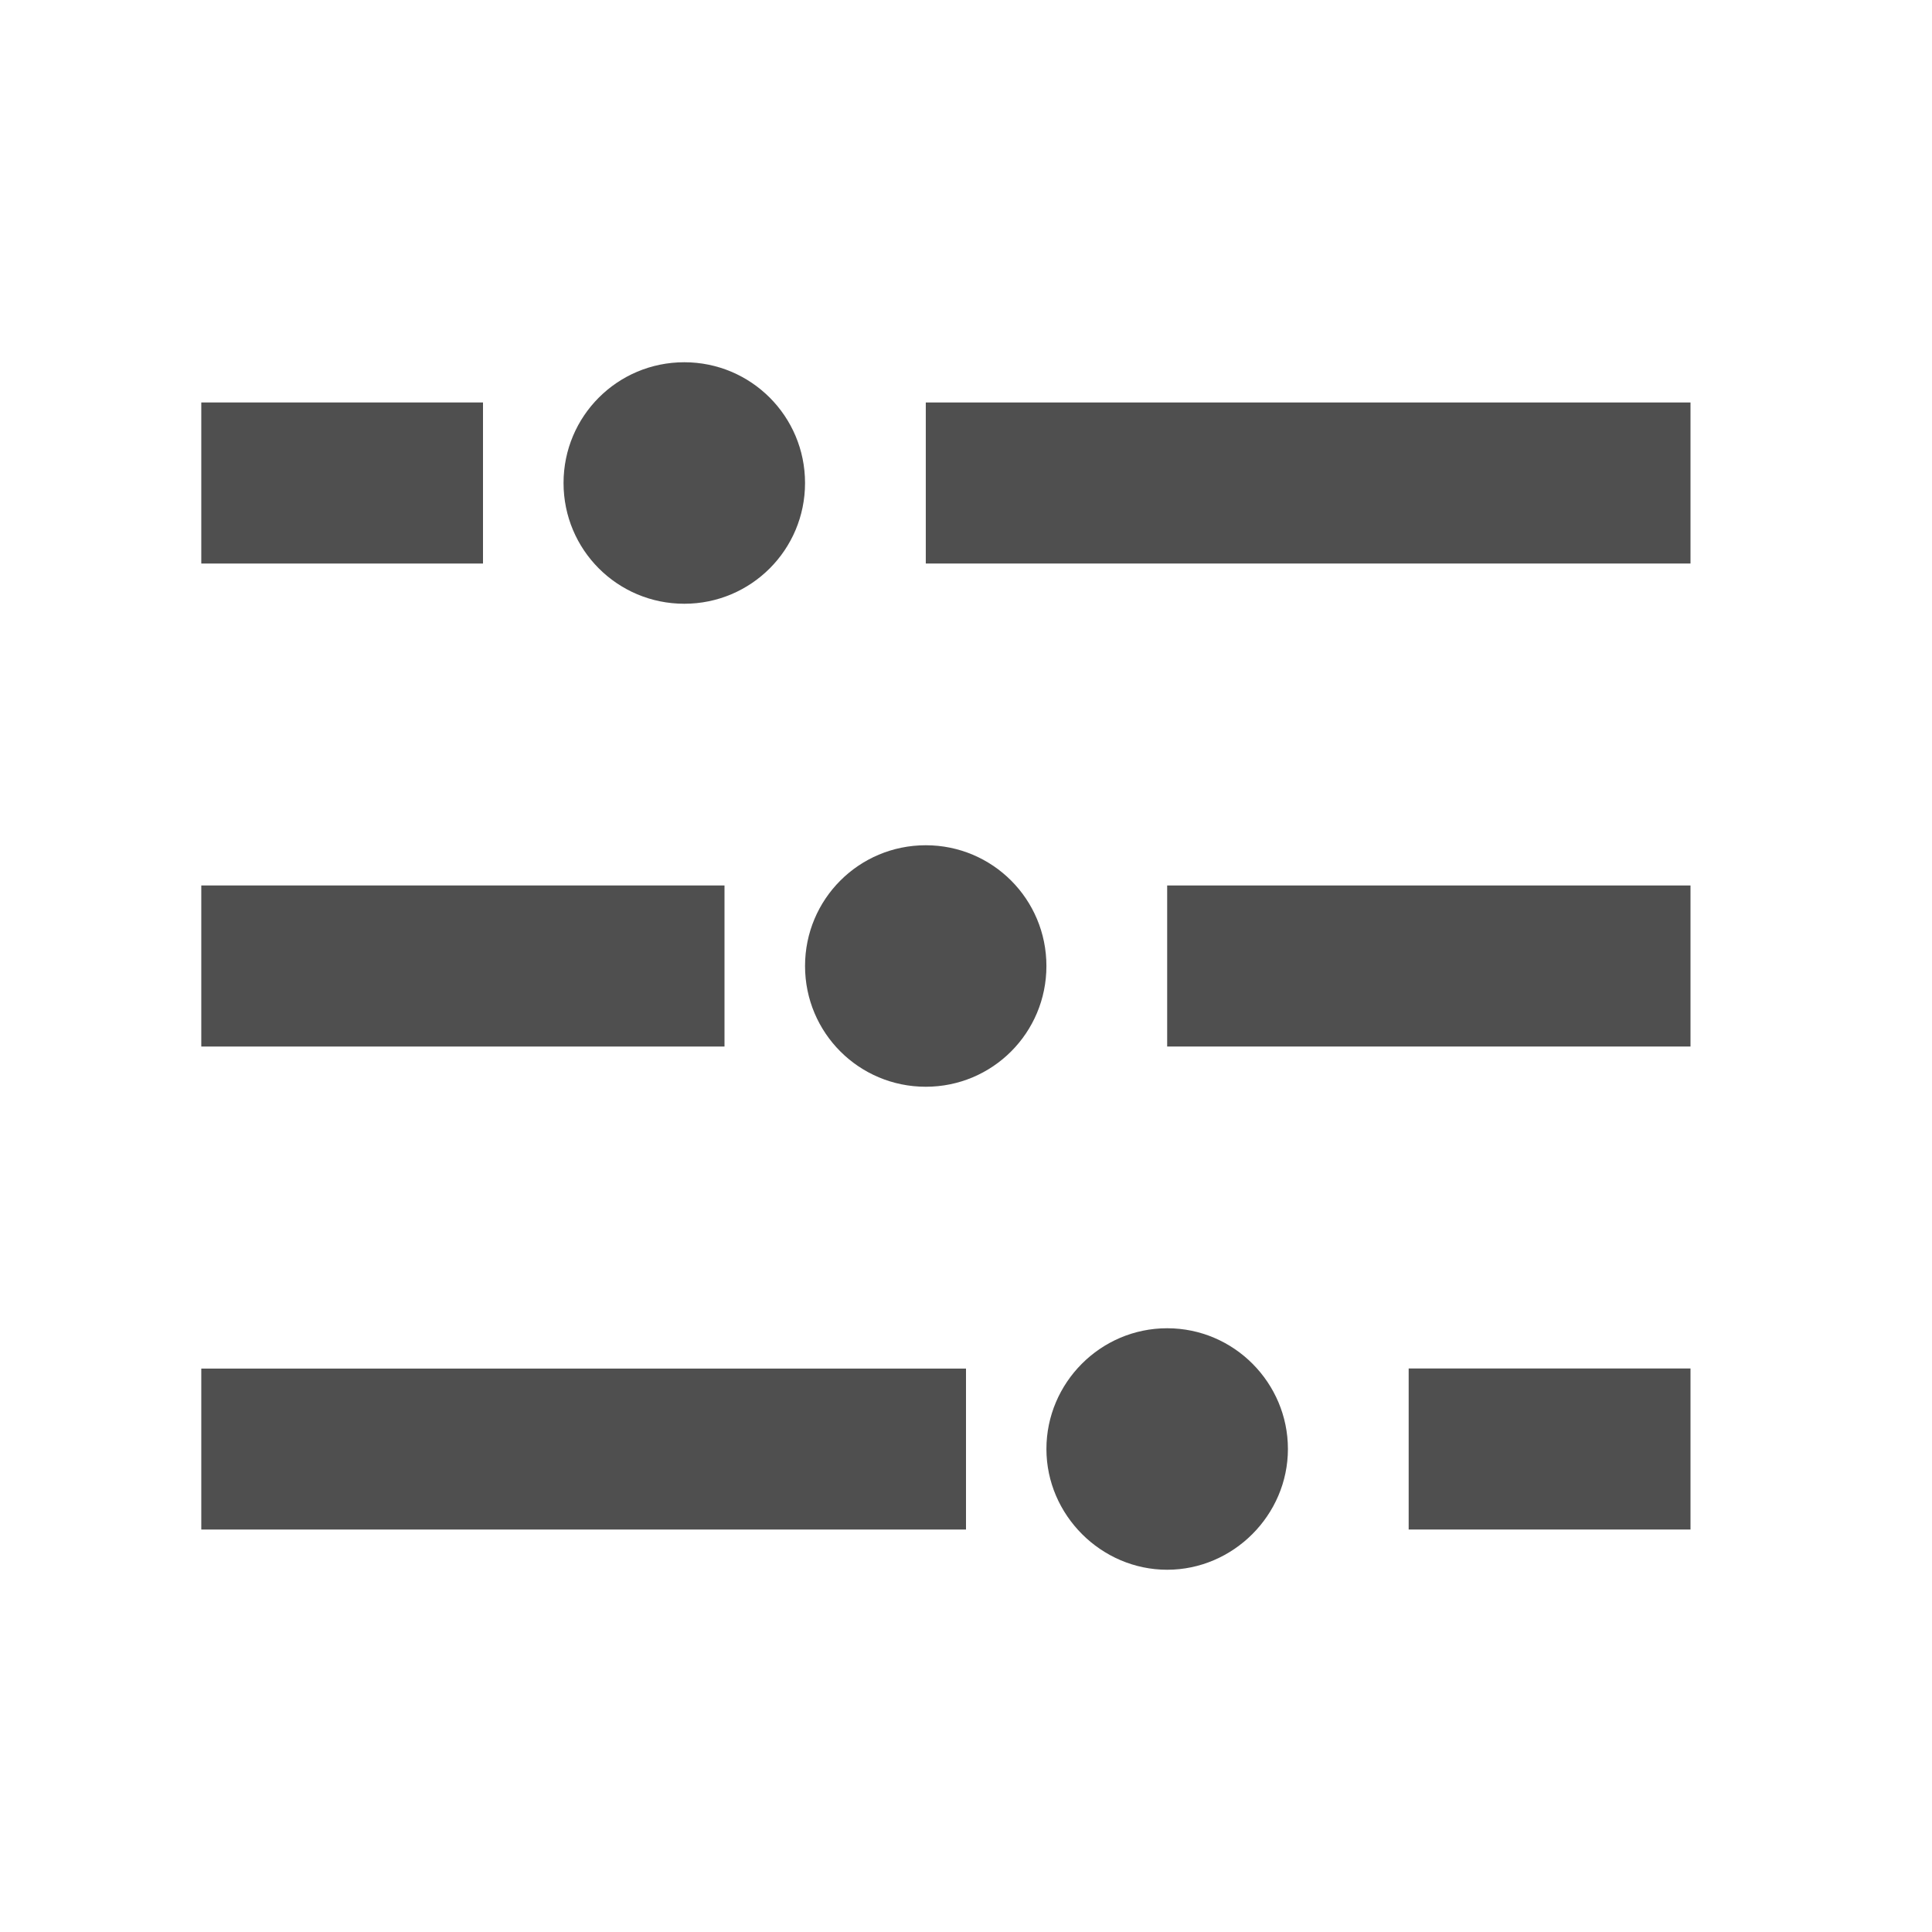 <svg width="16" height="16" viewBox="0 0 16 16" fill="none" xmlns="http://www.w3.org/2000/svg">
<path d="M7.667 7C7.113 7 6.667 7.447 6.667 8C6.667 8.553 7.113 9 7.667 9C8.22 9 8.666 8.553 8.666 8C8.666 7.447 8.22 7 7.667 7ZM5.667 3C5.113 3 4.667 3.447 4.667 4C4.667 4.553 5.113 5 5.667 5C6.22 5 6.667 4.553 6.667 4C6.667 3.447 6.22 3 5.667 3ZM9.666 11C9.113 11 8.666 11.453 8.666 12C8.666 12.547 9.12 13 9.666 13C10.213 13 10.666 12.547 10.666 12C10.666 11.453 10.22 11 9.666 11ZM11.666 12.667H14V11.333H11.666V12.667ZM9.666 8.667H14V7.333H9.666V8.667ZM7.667 3.333V4.667H14V3.333H7.667Z" fill="#4F4F4F"/>
<path d="M1.667 12.667H8V11.334H1.667V12.667ZM1.667 8.667H6V7.333H1.667V8.667ZM1.667 3.333V4.667H4V3.333H1.667Z" fill="#4F4F4F"/>
</svg>
